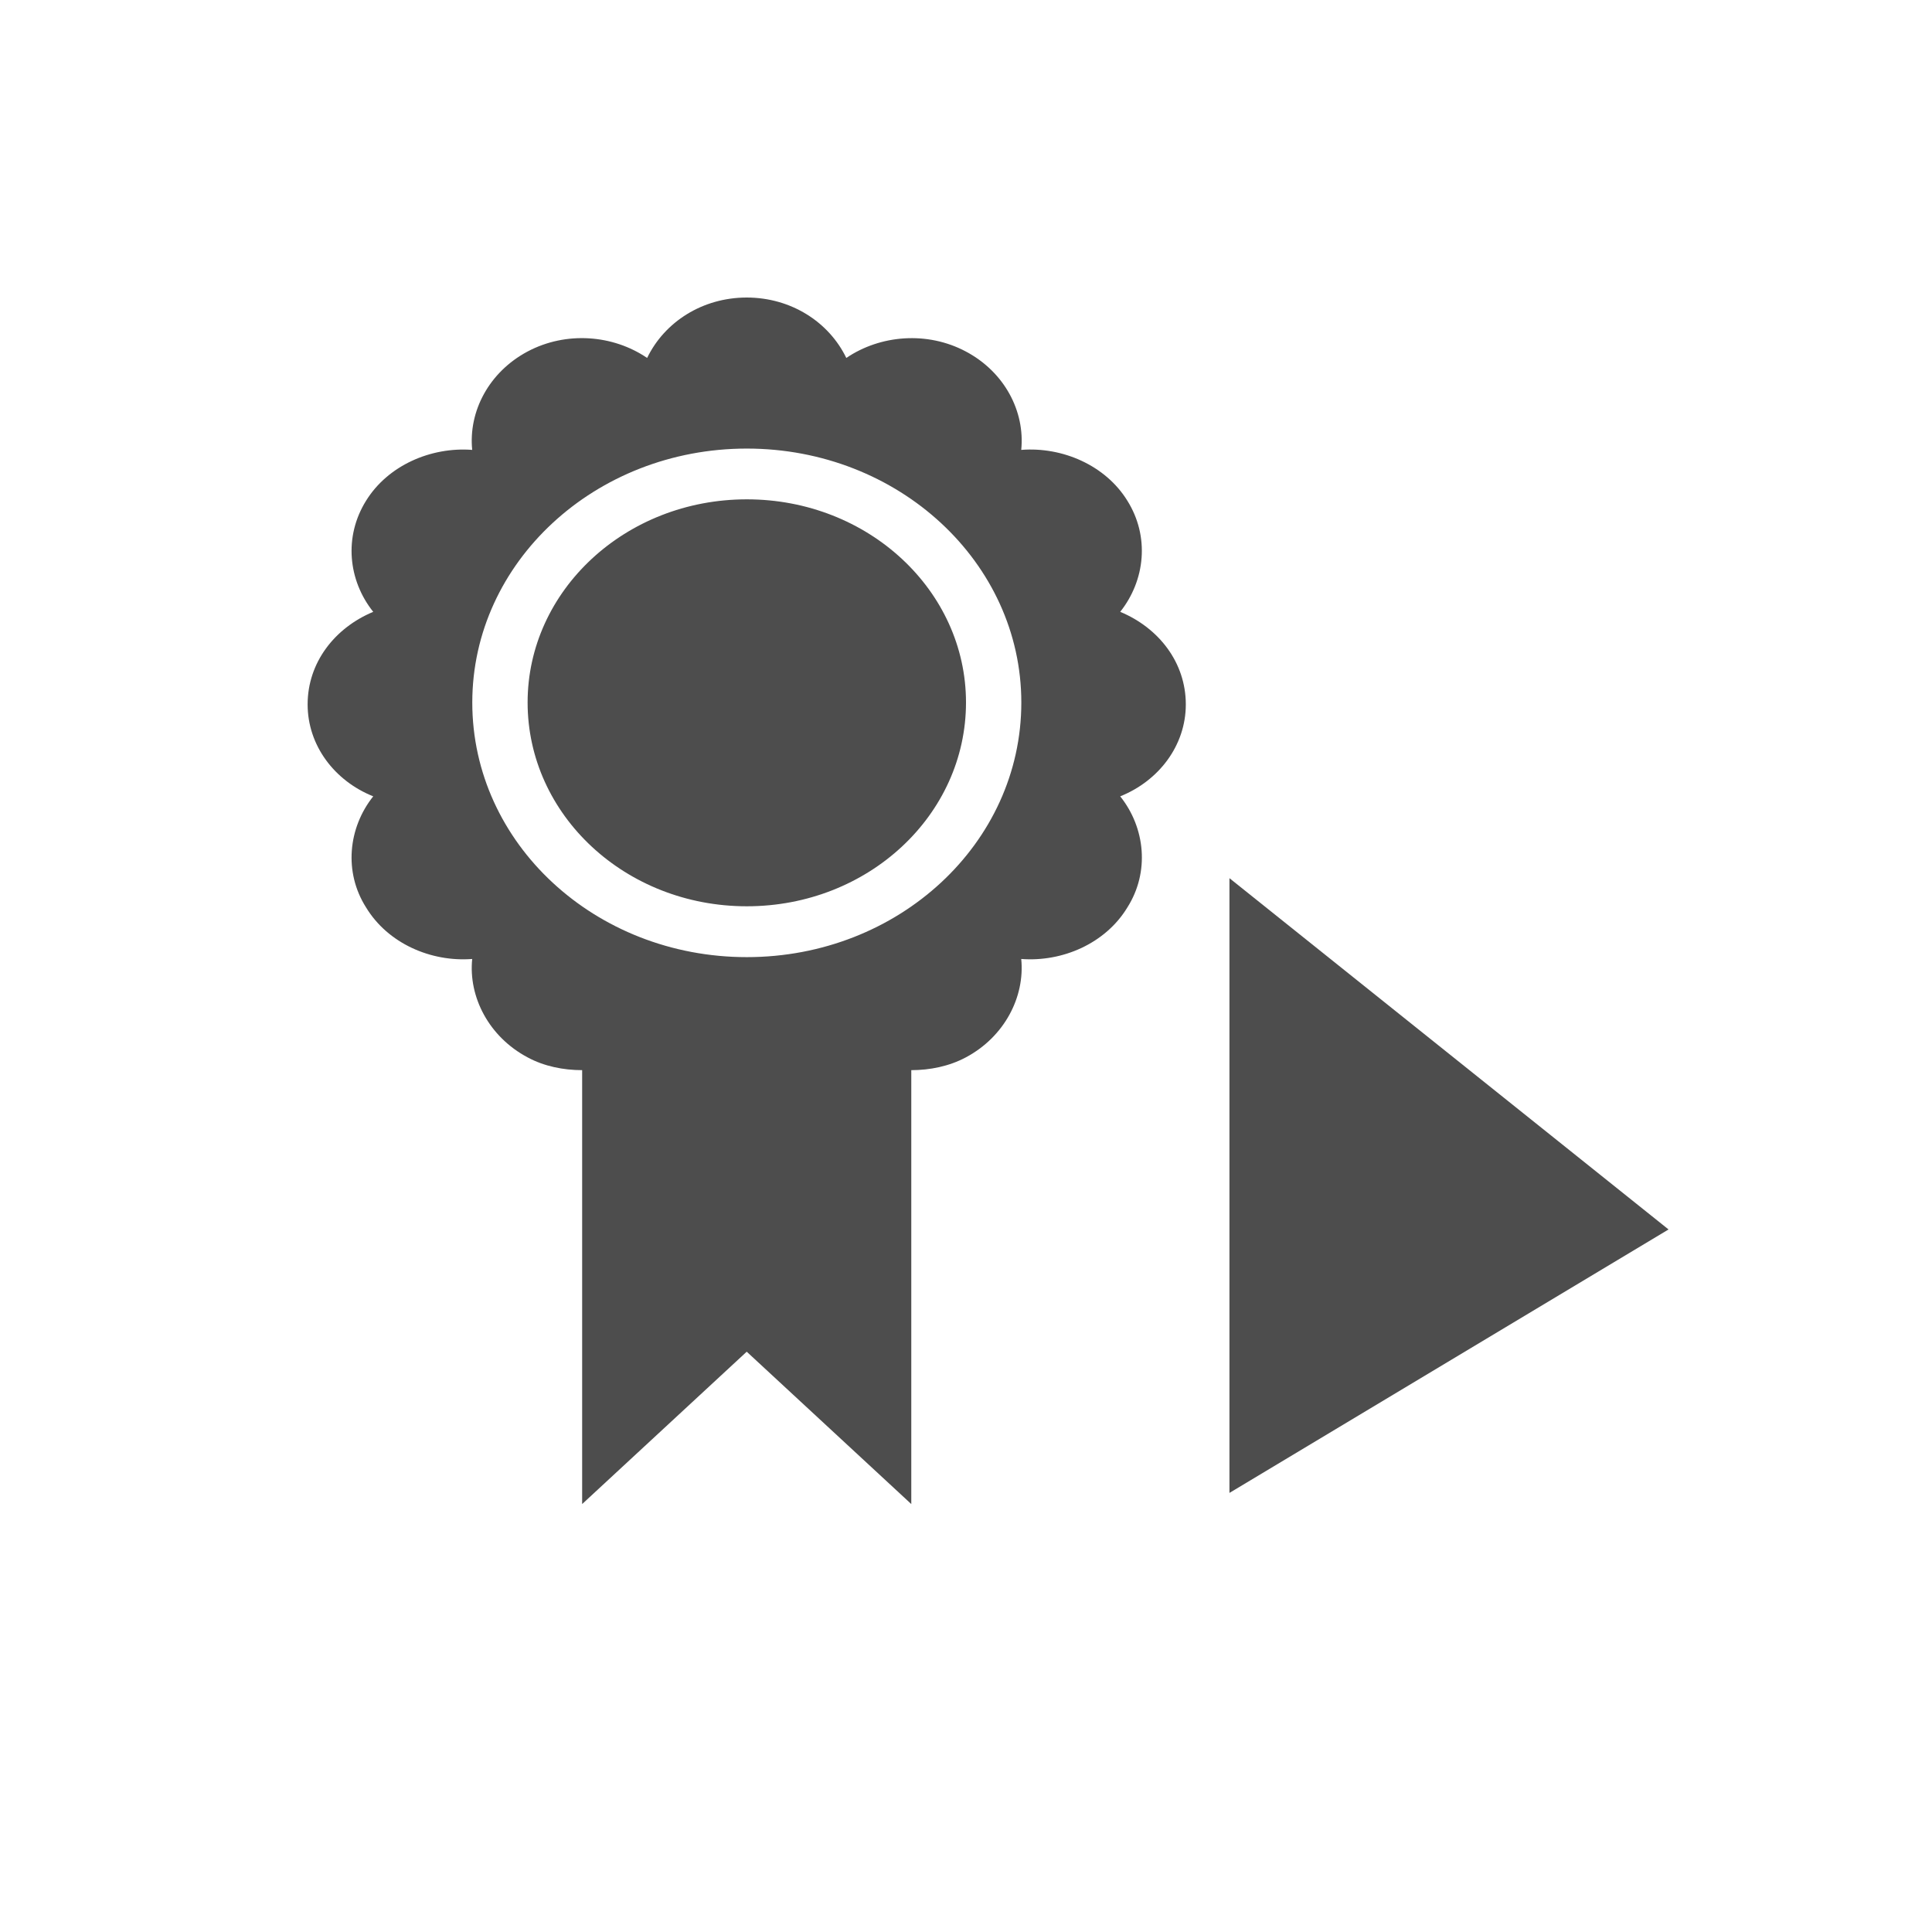 <?xml version="1.0" encoding="UTF-8" standalone="no"?>
<!-- Created with Inkscape (http://www.inkscape.org/) -->

<svg
   xmlns:dc="http://purl.org/dc/elements/1.1/"
   xmlns:cc="http://creativecommons.org/ns#"
   xmlns:rdf="http://www.w3.org/1999/02/22-rdf-syntax-ns#"
   xmlns:svg="http://www.w3.org/2000/svg"
   xmlns="http://www.w3.org/2000/svg"
   xmlns:sodipodi="http://sodipodi.sourceforge.net/DTD/sodipodi-0.dtd"
   xmlns:inkscape="http://www.inkscape.org/namespaces/inkscape"
   width="22"
   height="22"
   id="svg3049"
   version="1.1"
   inkscape:version="0.48.5 r10040"
   sodipodi:docname="view-certificate-export-secret.svg"
   inkscape:export-filename="/home/uri/.kde/share/icons/NITRUX-KDE/16x16/actions/view-right-new.png"
   inkscape:export-xdpi="30"
   inkscape:export-ydpi="30">
  <defs
     id="defs3051" />
  <sodipodi:namedview
     id="base"
     pagecolor="#ffffff"
     bordercolor="#666666"
     borderopacity="1.0"
     inkscape:pageopacity="0.0"
     inkscape:pageshadow="2"
     inkscape:zoom="17.598537"
     inkscape:cx="-21.798316"
     inkscape:cy="11.062393"
     inkscape:document-units="px"
     inkscape:current-layer="layer1"
     showgrid="true"
     fit-margin-top="0"
     fit-margin-left="0"
     fit-margin-right="0"
     fit-margin-bottom="0"
     inkscape:window-width="1920"
     inkscape:window-height="1031"
     inkscape:window-x="-4"
     inkscape:window-y="32"
     inkscape:window-maximized="1"
     inkscape:showpageshadow="false"
     borderlayer="true">
    <sodipodi:guide
       position="2,20"
       orientation="18,0"
       id="guide4067" />
    <sodipodi:guide
       position="2,2"
       orientation="0,18"
       id="guide4069" />
    <sodipodi:guide
       position="20,2"
       orientation="-18,0"
       id="guide4071" />
    <sodipodi:guide
       position="20,20"
       orientation="0,-18"
       id="guide4073" />
    <sodipodi:guide
       position="3,19"
       orientation="16,0"
       id="guide4077" />
    <sodipodi:guide
       position="3,3"
       orientation="0,16"
       id="guide4079" />
    <sodipodi:guide
       position="19,3"
       orientation="-16,0"
       id="guide4081" />
    <sodipodi:guide
       position="19,19"
       orientation="0,-16"
       id="guide4083" />
    <inkscape:grid
       type="xygrid"
       id="grid4085" />
  </sodipodi:namedview>
  <g
     inkscape:label="Capa 1"
     inkscape:groupmode="layer"
     id="layer1"
     transform="translate(-421.714,-525.791)">
    <path
       inkscape:connector-curvature="0"
       style="fill:#4d4d4d;fill-opacity:1"
       d="m 430.218,529.179 c -0.505,0 -0.937,0.278 -1.135,0.688 -0.388,-0.264 -0.922,-0.307 -1.362,-0.073 -0.439,0.234 -0.674,0.681 -0.63,1.12 -0.469,-0.036 -0.959,0.176 -1.208,0.578 -0.256,0.41 -0.205,0.908 0.081,1.266 -0.439,0.183 -0.747,0.578 -0.747,1.054 0,0.469 0.307,0.871 0.747,1.047 -0.286,0.359 -0.337,0.864 -0.081,1.266 0.249,0.41 0.739,0.622 1.208,0.586 -0.044,0.432 0.19,0.886 0.63,1.12 0.19,0.103 0.41,0.146 0.622,0.146 l 0,4.941 1.874,-1.735 1.874,1.735 0,-4.941 c 0.212,0 0.432,-0.044 0.622,-0.146 0.439,-0.234 0.673,-0.688 0.63,-1.12 0.469,0.036 0.959,-0.176 1.208,-0.586 0.256,-0.403 0.205,-0.908 -0.081,-1.266 0.439,-0.176 0.747,-0.578 0.747,-1.047 0,-0.476 -0.307,-0.871 -0.747,-1.054 0.285,-0.359 0.337,-0.857 0.081,-1.266 -0.249,-0.403 -0.739,-0.615 -1.208,-0.578 0.044,-0.439 -0.19,-0.886 -0.63,-1.12 -0.439,-0.234 -0.974,-0.19 -1.362,0.073 -0.198,-0.41 -0.63,-0.688 -1.135,-0.688 z m 0,1.72 c 1.728,0 3.126,1.296 3.126,2.892 0,1.603 -1.398,2.899 -3.126,2.899 -1.728,0 -3.126,-1.296 -3.126,-2.899 0,-1.596 1.398,-2.892 3.126,-2.892 z m 0,0.578 c -1.384,0 -2.496,1.04 -2.496,2.313 0,1.281 1.113,2.321 2.496,2.321 1.384,0 2.496,-1.04 2.496,-2.321 0,-1.274 -1.113,-2.313 -2.496,-2.313 z"
       id="path10" />
    <path
       style="fill:#4d4d4d;fill-opacity:1;stroke:none"
       d="m 435.714,542.791 0,-7 5,4 z"
       id="path2995"
       inkscape:connector-curvature="0" />
  </g>
</svg>
